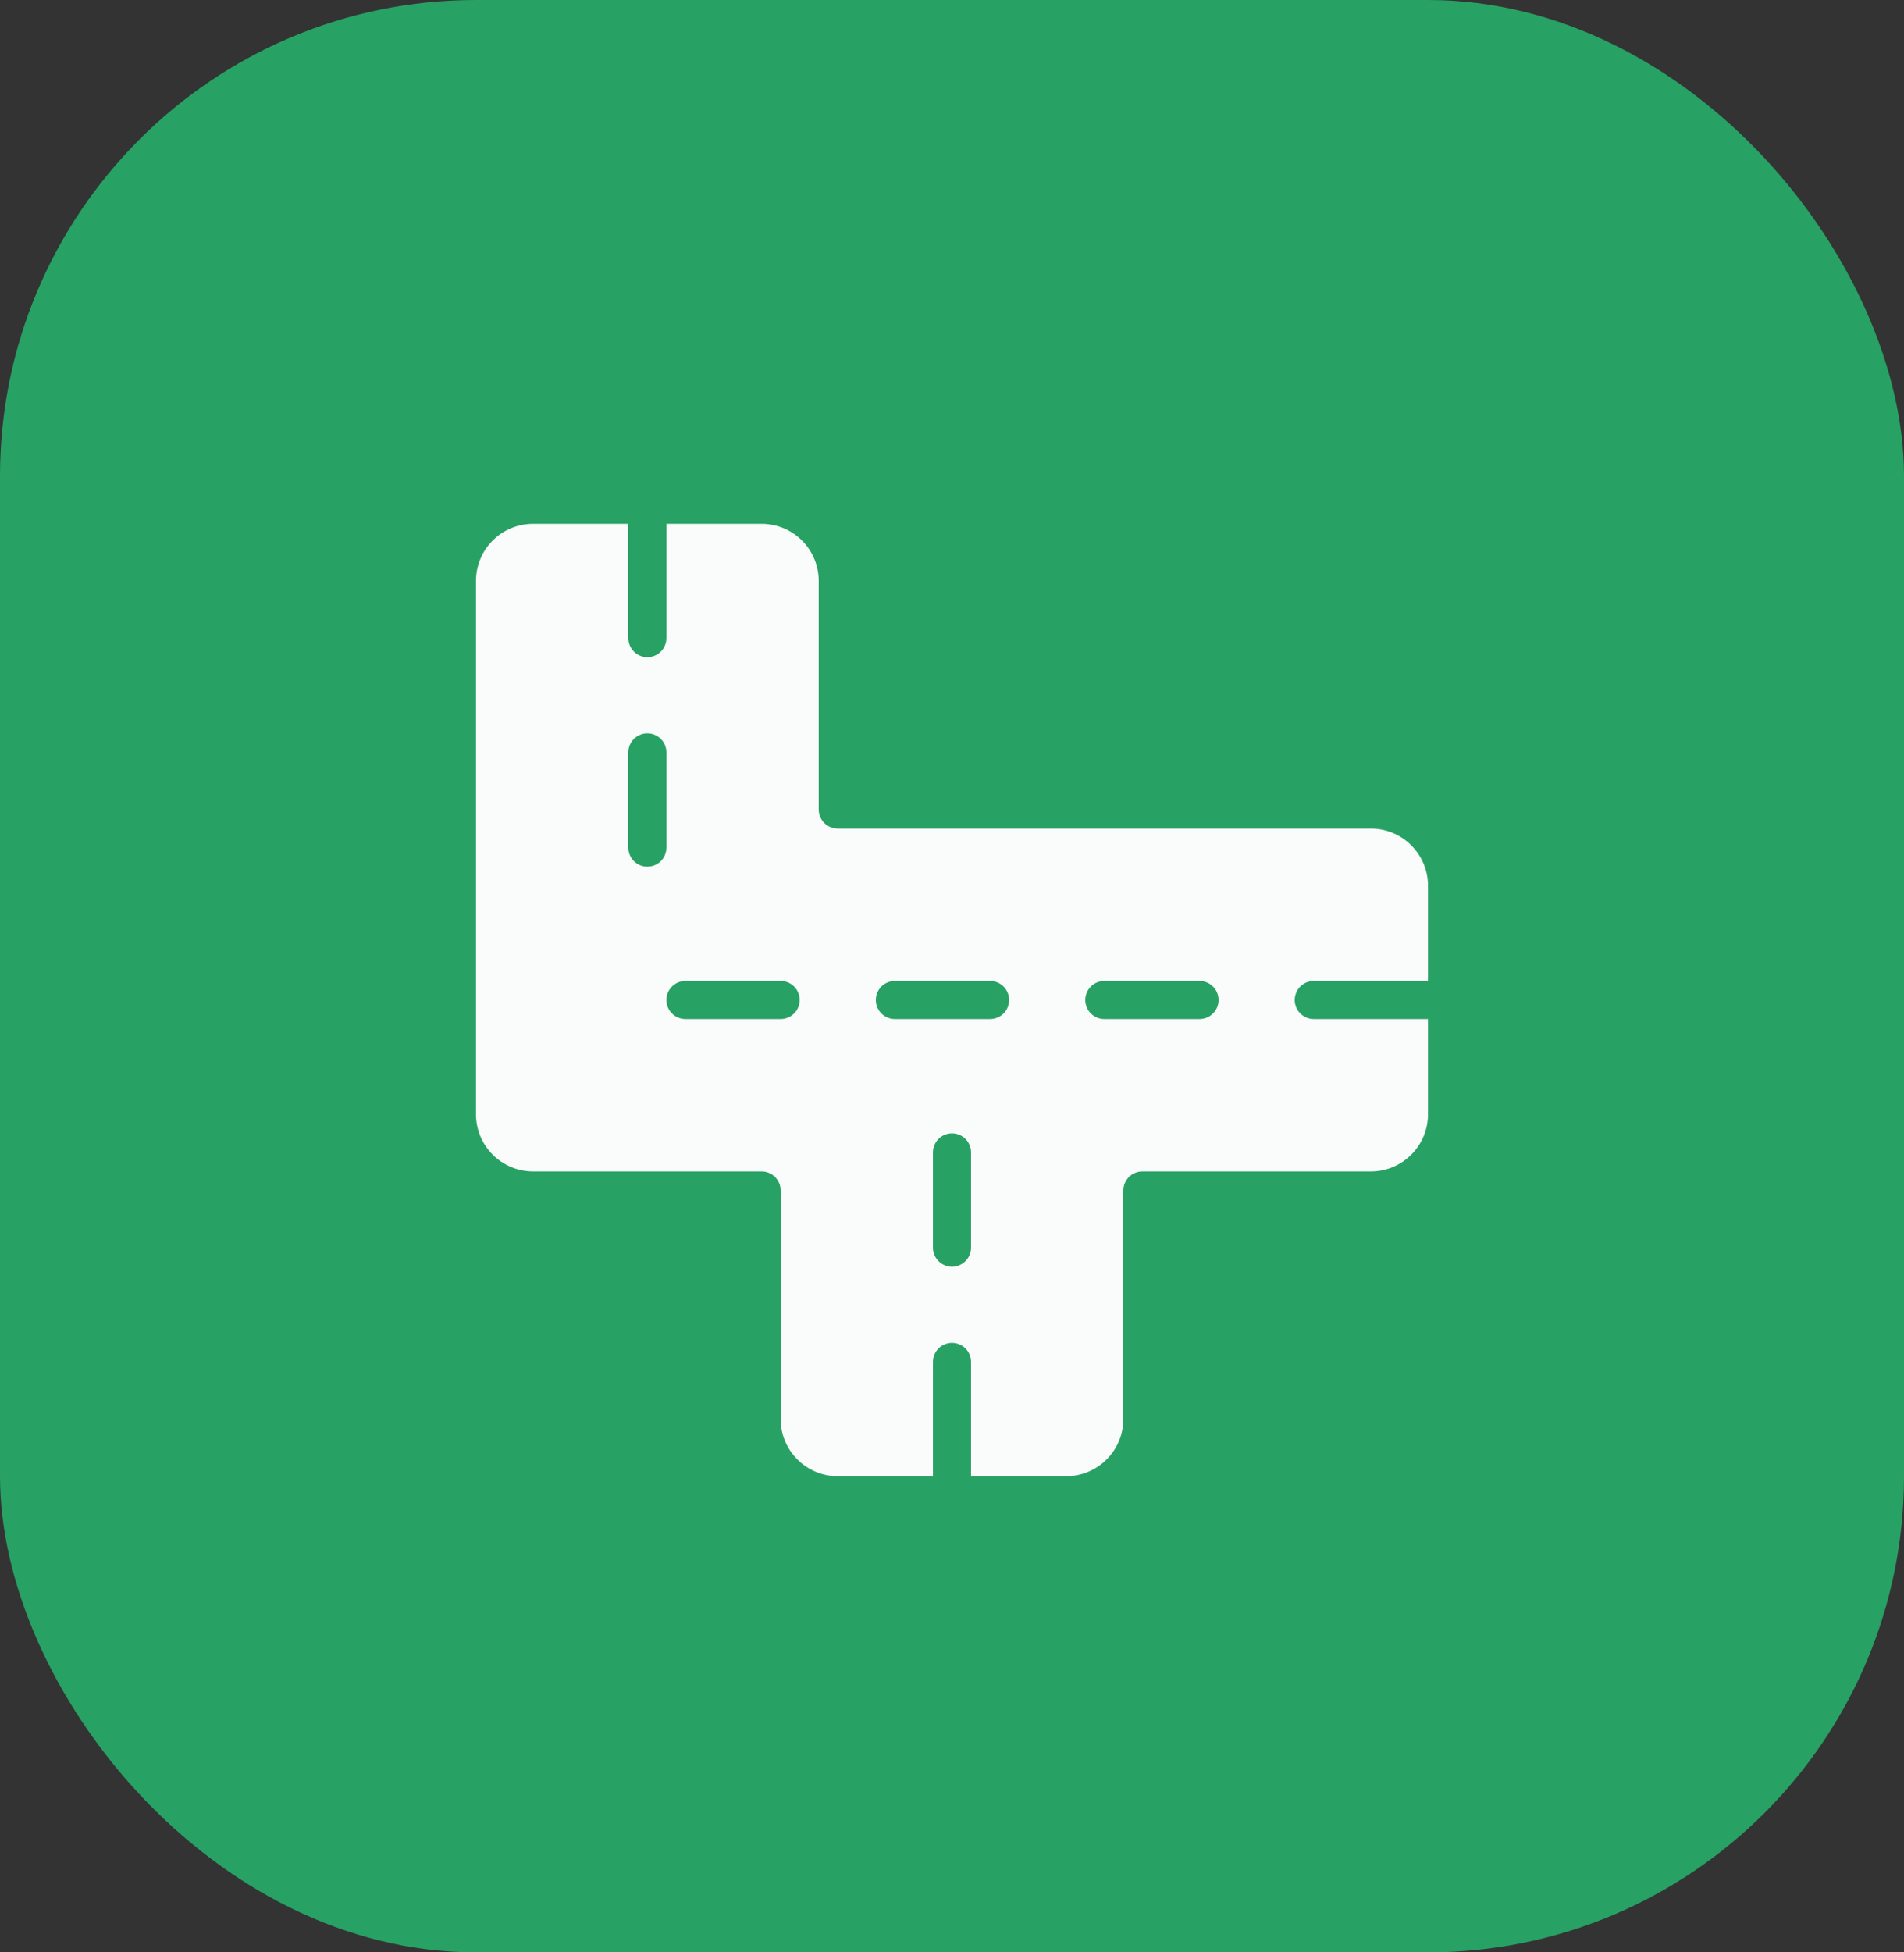 <svg width="40" height="41" viewBox="0 0 40 41" fill="none" xmlns="http://www.w3.org/2000/svg">
<rect x="0" y="0" width="40" height="41" fill="#333333" stroke="none"/>
<rect width="40" height="41" rx="10" fill="#28A164"/>
<path d="M27.6 21.4C27.494 21.4 27.392 21.358 27.317 21.283C27.242 21.208 27.2 21.106 27.2 21C27.2 20.894 27.242 20.792 27.317 20.717C27.392 20.642 27.494 20.6 27.6 20.6H30V18.6C30 18.282 29.874 17.977 29.648 17.752C29.424 17.526 29.118 17.4 28.8 17.4H17.6C17.494 17.4 17.392 17.358 17.317 17.283C17.242 17.208 17.2 17.106 17.2 17V12.2C17.2 11.882 17.074 11.576 16.849 11.351C16.623 11.126 16.318 11 16 11H14V13.4C14 13.506 13.958 13.608 13.883 13.683C13.808 13.758 13.706 13.8 13.6 13.8C13.494 13.8 13.392 13.758 13.317 13.683C13.242 13.608 13.2 13.506 13.2 13.4V11H11.2C10.882 11 10.576 11.126 10.351 11.351C10.126 11.576 10 11.882 10 12.2V23.4C10 23.718 10.126 24.023 10.351 24.248C10.576 24.474 10.882 24.6 11.2 24.6H16C16.106 24.6 16.208 24.642 16.283 24.717C16.358 24.792 16.4 24.894 16.4 25V29.8C16.4 30.118 16.526 30.424 16.752 30.648C16.977 30.874 17.282 31 17.6 31H19.6V28.6C19.6 28.494 19.642 28.392 19.717 28.317C19.792 28.242 19.894 28.2 20 28.2C20.106 28.2 20.208 28.242 20.283 28.317C20.358 28.392 20.4 28.494 20.4 28.6V31H22.4C22.718 31 23.023 30.874 23.248 30.648C23.474 30.424 23.6 30.118 23.6 29.8V25C23.6 24.894 23.642 24.792 23.717 24.717C23.792 24.642 23.894 24.6 24 24.6H28.8C29.118 24.6 29.424 24.474 29.648 24.248C29.874 24.023 30 23.718 30 23.4V21.4H27.6ZM13.6 18.2C13.494 18.2 13.392 18.158 13.317 18.083C13.242 18.008 13.2 17.906 13.2 17.8V15.8C13.2 15.694 13.242 15.592 13.317 15.517C13.392 15.442 13.494 15.4 13.6 15.4C13.706 15.4 13.808 15.442 13.883 15.517C13.958 15.592 14 15.694 14 15.8V17.8C14 17.906 13.958 18.008 13.883 18.083C13.808 18.158 13.706 18.2 13.6 18.2ZM16.4 21.4H14.4C14.294 21.4 14.192 21.358 14.117 21.283C14.042 21.208 14 21.106 14 21C14 20.894 14.042 20.792 14.117 20.717C14.192 20.642 14.294 20.6 14.4 20.6H16.4C16.506 20.6 16.608 20.642 16.683 20.717C16.758 20.792 16.8 20.894 16.8 21C16.8 21.106 16.758 21.208 16.683 21.283C16.608 21.358 16.506 21.4 16.4 21.4ZM20.4 26.2C20.4 26.306 20.358 26.408 20.283 26.483C20.208 26.558 20.106 26.6 20 26.6C19.894 26.6 19.792 26.558 19.717 26.483C19.642 26.408 19.6 26.306 19.6 26.2V24.2C19.6 24.094 19.642 23.992 19.717 23.917C19.792 23.842 19.894 23.8 20 23.8C20.106 23.8 20.208 23.842 20.283 23.917C20.358 23.992 20.4 24.094 20.4 24.2V26.2ZM20.8 21.4H18.8C18.694 21.4 18.592 21.358 18.517 21.283C18.442 21.208 18.4 21.106 18.4 21C18.4 20.894 18.442 20.792 18.517 20.717C18.592 20.642 18.694 20.6 18.8 20.6H20.8C20.906 20.6 21.008 20.642 21.083 20.717C21.158 20.792 21.2 20.894 21.2 21C21.2 21.106 21.158 21.208 21.083 21.283C21.008 21.358 20.906 21.4 20.8 21.4ZM25.2 21.4H23.2C23.094 21.4 22.992 21.358 22.917 21.283C22.842 21.208 22.8 21.106 22.8 21C22.8 20.894 22.842 20.792 22.917 20.717C22.992 20.642 23.094 20.6 23.2 20.6H25.2C25.306 20.6 25.408 20.642 25.483 20.717C25.558 20.792 25.6 20.894 25.6 21C25.6 21.106 25.558 21.208 25.483 21.283C25.408 21.358 25.306 21.4 25.2 21.4Z" fill="white" fill-opacity="0.97"/>
</svg>
